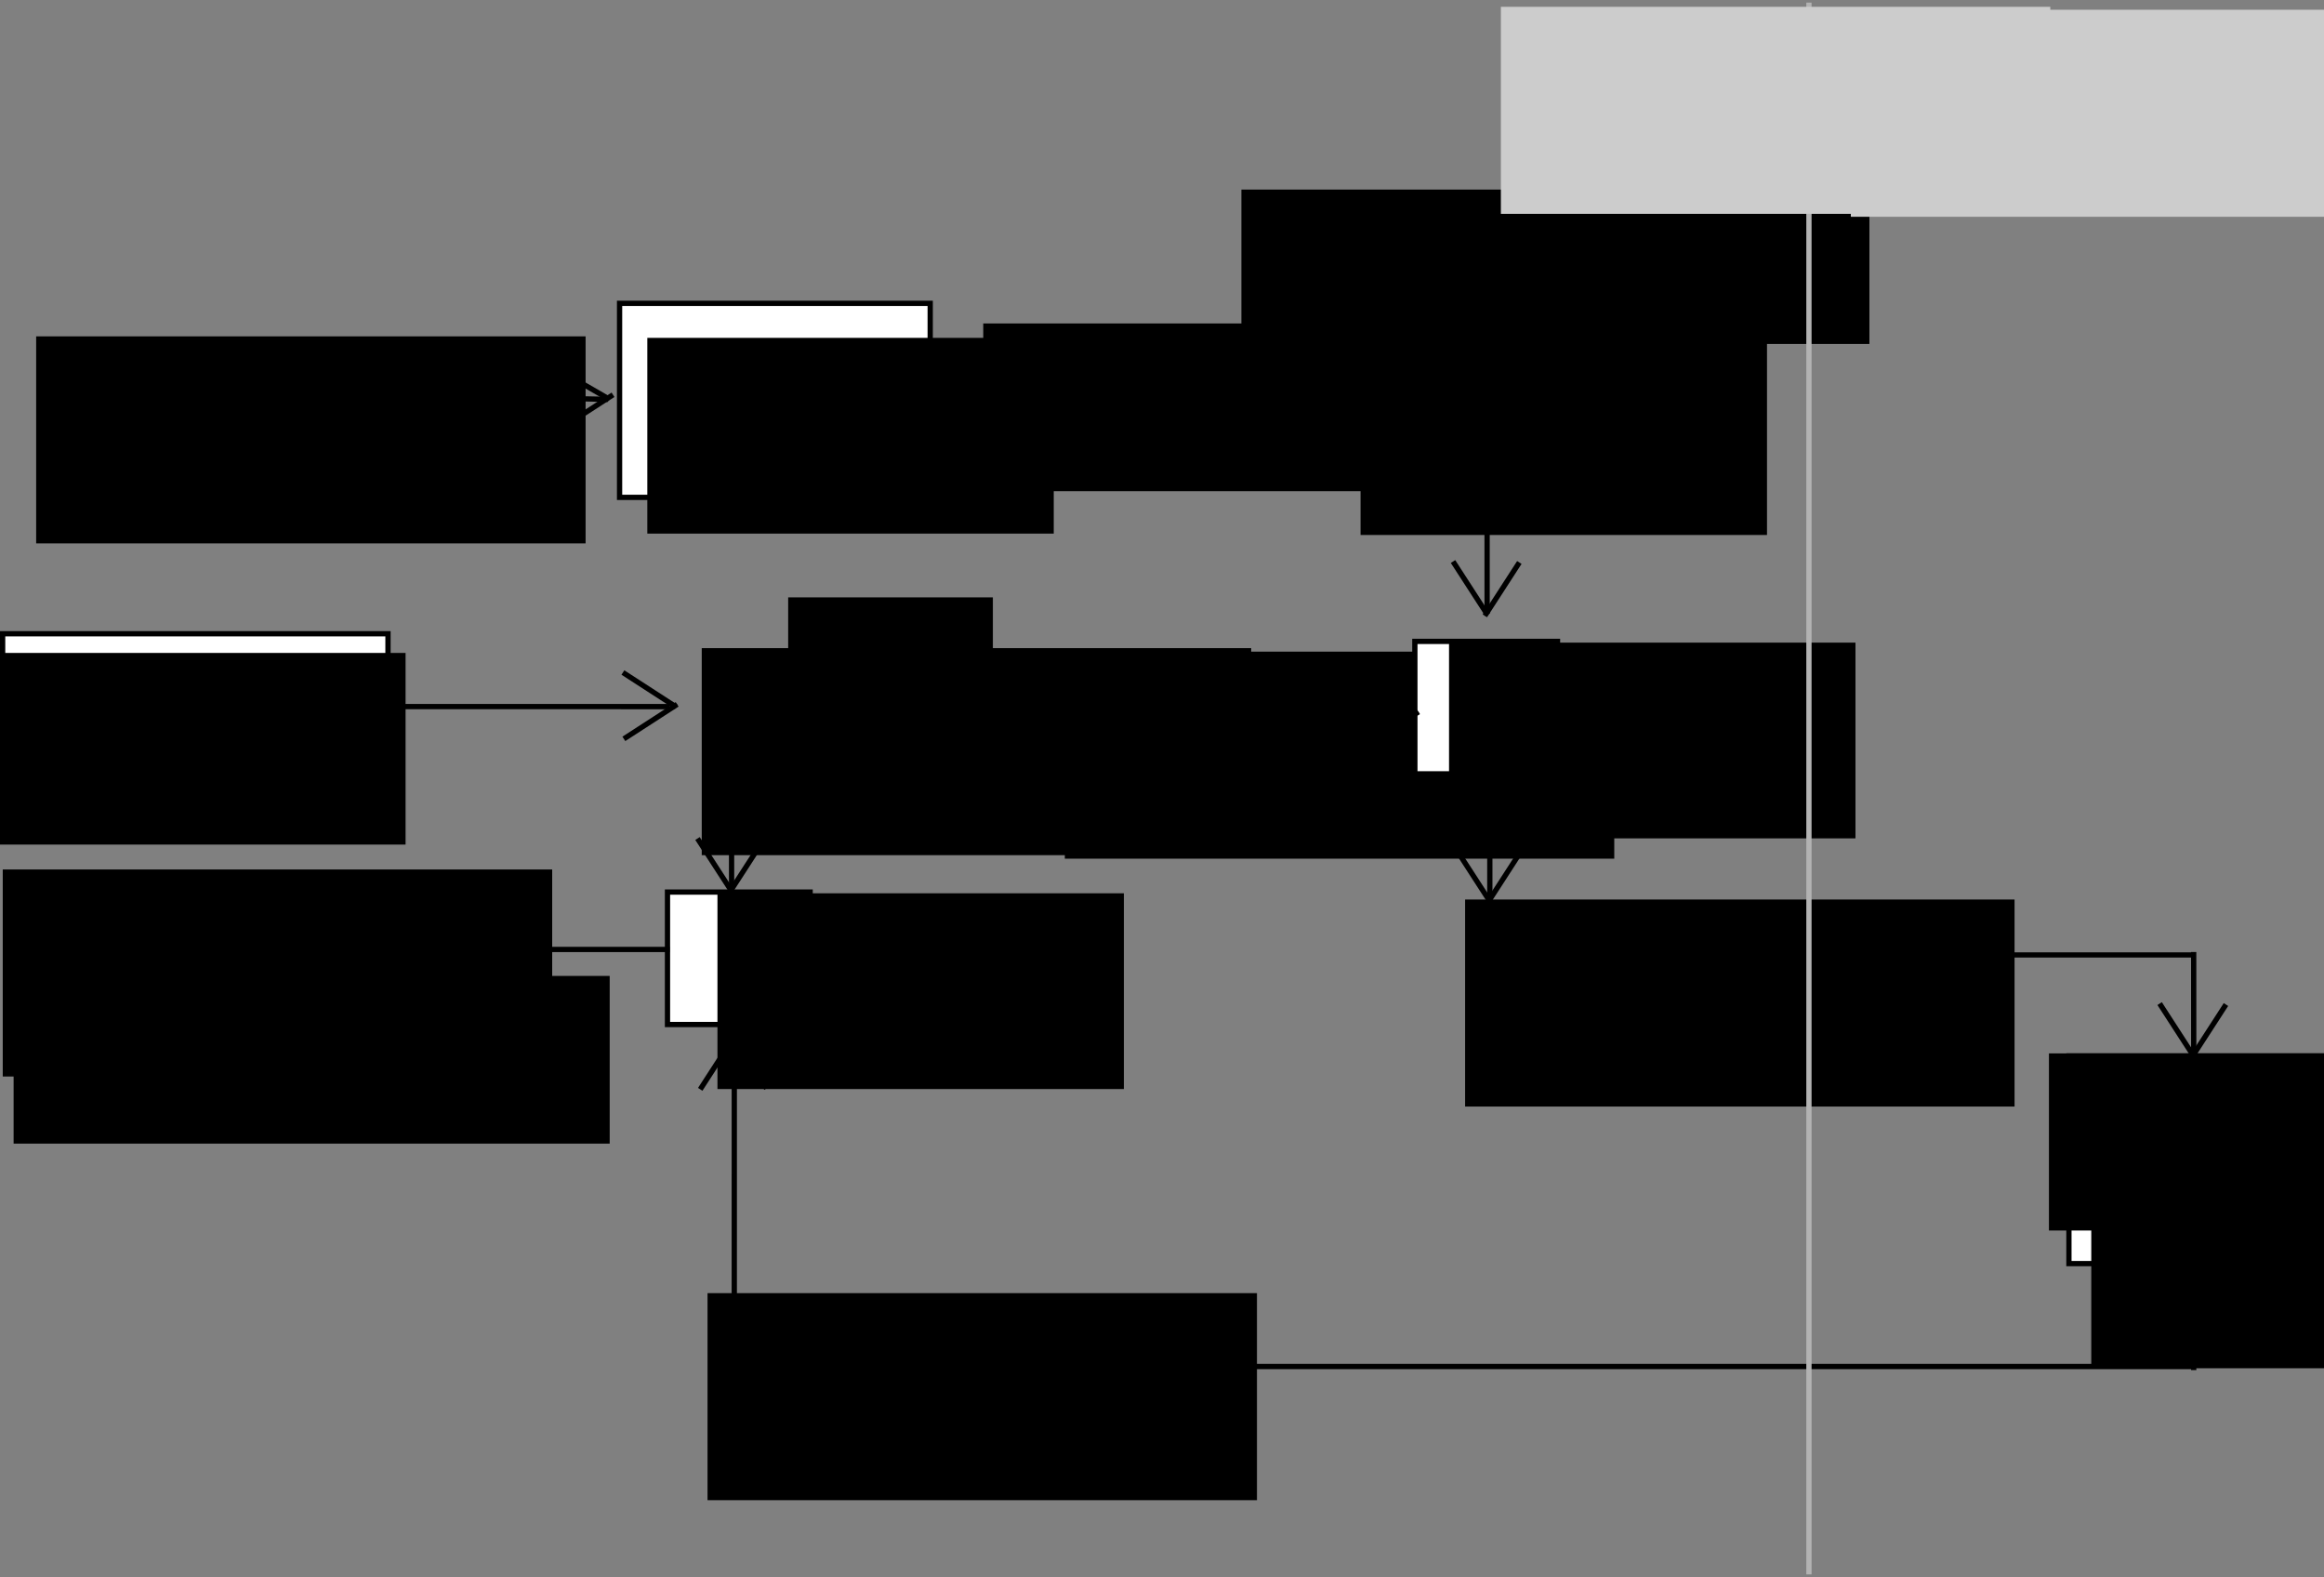 <?xml version="1.0" encoding="UTF-8" standalone="no"?>
<!-- Created with Inkscape (http://www.inkscape.org/) -->

<svg
   xmlns:dc="http://purl.org/dc/elements/1.1/"
   xmlns:cc="http://creativecommons.org/ns#"
   xmlns:rdf="http://www.w3.org/1999/02/22-rdf-syntax-ns#"
   xmlns:svg="http://www.w3.org/2000/svg"
   xmlns="http://www.w3.org/2000/svg"
   xmlns:sodipodi="http://sodipodi.sourceforge.net/DTD/sodipodi-0.dtd"
   xmlns:inkscape="http://www.inkscape.org/namespaces/inkscape"
   width="882.211"
   height="598.493"
   id="svg4187"
   version="1.1"
   inkscape:version="0.48.4 r9939"
   sodipodi:docname="New document 37">
  <rect width="100%" height="100%" fill="#808080" stroke="none"/>
  <defs
     id="defs4189" />
  <sodipodi:namedview
     id="base"
     pagecolor="#ffffff"
     bordercolor="#666666"
     borderopacity="1.0"
     inkscape:pageopacity="0.0"
     inkscape:pageshadow="2"
     inkscape:zoom="0.7"
     inkscape:cx="309.10365"
     inkscape:cy="289.61804"
     inkscape:document-units="px"
     inkscape:current-layer="layer1"
     showgrid="false"
     fit-margin-top="0"
     fit-margin-left="0"
     fit-margin-right="0"
     fit-margin-bottom="0"
     inkscape:window-width="1600"
     inkscape:window-height="824"
     inkscape:window-x="0"
     inkscape:window-y="24"
     inkscape:window-maximized="1" />
  <g
     inkscape:label="Layer 1"
     inkscape:groupmode="layer"
     id="layer1"
     transform="translate(-66.167,-241.687)">
    <flowRoot
       xml:space="preserve"
       id="flowRoot2987"
       style="font-size:40px;font-style:normal;font-weight:normal;line-height:125%;letter-spacing:0px;word-spacing:0px;fill:#000000;fill-opacity:1;stroke:none;font-family:Sans"
       transform="translate(-110.106,90.96)"><flowRegion
         id="flowRegion2989"><rect
           id="rect2991"
           width="208.571"
           height="78.571"
           x="190"
           y="278.38" /></flowRegion><flowPara
         id="flowPara2993"
         style="font-size:35px">INPUT</flowPara></flowRoot>    <g
       id="g4010"
       transform="translate(-61.963,-210.165)"
       style="stroke-width:2">
      <path
         inkscape:connector-curvature="0"
         id="path3025"
         d="m 271.375,601.594 87.536,1.822"
         style="fill:none;stroke:#000000;stroke-width:2;stroke-linecap:butt;stroke-linejoin:miter;stroke-opacity:1" />
      <path
         inkscape:connector-curvature="0"
         id="path3027"
         d="m 339.146,591.651 20.279,11.708"
         style="fill:none;stroke:#000000;stroke-width:2;stroke-linecap:butt;stroke-linejoin:miter;stroke-opacity:1" />
      <path
         inkscape:connector-curvature="0"
         id="path3027-0"
         d="m 340.595,614.767 20.239,-13.096"
         style="fill:none;stroke:#000000;stroke-width:2;stroke-linecap:butt;stroke-linejoin:miter;stroke-opacity:1" />
    </g>
    <path
       style="fill:none;stroke:#000000;stroke-width:2;stroke-linecap:butt;stroke-linejoin:miter;stroke-opacity:1"
       d="m 608.17,340.653 50.646,0"
       id="path3081-5"
       inkscape:connector-curvature="0" />
    <path
       style="fill:none;stroke:#000000;stroke-width:2;stroke-linecap:butt;stroke-linejoin:miter;stroke-opacity:1"
       d="m 658.815,338.465 0,41.319"
       id="path3096-2"
       inkscape:connector-curvature="0" />
    <g
       id="g3122-8"
       transform="matrix(0,-1,1,0,-122.119,608.87)"
       style="stroke-width:2">
      <path
         inkscape:connector-curvature="0"
         id="path3027-1-5-9"
         d="m 249.415,769.376 -20.279,11.708"
         style="fill:none;stroke:#000000;stroke-width:2;stroke-linecap:butt;stroke-linejoin:miter;stroke-opacity:1" />
      <path
         inkscape:connector-curvature="0"
         id="path3027-0-0-2-6"
         d="M 247.966,792.492 227.728,779.396"
         style="fill:none;stroke:#000000;stroke-width:2;stroke-linecap:butt;stroke-linejoin:miter;stroke-opacity:1" />
    </g>
    <rect
       style="fill:#ffffff;fill-opacity:1;fill-rule:evenodd;stroke:#000000;stroke-width:2;stroke-linecap:butt;stroke-linejoin:miter;stroke-opacity:1"
       id="rect2985-8"
       width="117.917"
       height="73.632"
       x="301.364"
       y="356.81" />
    <flowRoot
       xml:space="preserve"
       id="flowRoot2987-1"
       style="font-size:40px;font-style:normal;font-weight:normal;line-height:125%;letter-spacing:0px;word-spacing:0px;fill:#000000;fill-opacity:1;stroke:none;font-family:Sans"
       transform="translate(121.894,91.532)"><flowRegion
         id="flowRegion2989-3"><rect
           id="rect2991-3"
           width="154.286"
           height="74.286"
           x="190"
           y="278.38" /></flowRegion><flowPara
         id="flowPara2993-9"
         style="font-size:35px">SHA3</flowPara></flowRoot>    <path
       style="fill:none;stroke:#000000;stroke-width:2;stroke-linecap:butt;stroke-linejoin:miter;stroke-opacity:1"
       d="m 419.508,391.719 148.809,1.475"
       id="path3025-63"
       inkscape:connector-curvature="0" />
    <path
       style="fill:none;stroke:#000000;stroke-width:2;stroke-linecap:butt;stroke-linejoin:miter;stroke-opacity:1"
       d="m 548.725,381.603 20.279,11.708"
       id="path3027-3"
       inkscape:connector-curvature="0" />
    <path
       style="fill:none;stroke:#000000;stroke-width:2;stroke-linecap:butt;stroke-linejoin:miter;stroke-opacity:1"
       d="M 548.174,404.719 568.413,391.623"
       id="path3027-0-2"
       inkscape:connector-curvature="0" />
    <flowRoot
       xml:space="preserve"
       id="flowRoot4402"
       style="font-size:15px;font-style:normal;font-weight:normal;line-height:125%;letter-spacing:0px;word-spacing:0px;fill:#000000;fill-opacity:1;stroke:none;font-family:Sans"
       transform="translate(290.924,159.775)"><flowRegion
         id="flowRegion4404"><rect
           id="rect4406"
           width="226.274"
           height="63.64"
           x="148.492"
           y="204.673"
           style="font-size:15px" /></flowRegion><flowPara
         id="flowPara4408"
         style="font-size:15px">Take 80 bits</flowPara></flowRoot>    <flowRoot
       xml:space="preserve"
       id="flowRoot4402-7"
       style="font-size:40px;font-style:normal;font-weight:normal;line-height:125%;letter-spacing:0px;word-spacing:0px;fill:#000000;fill-opacity:1;stroke:none;font-family:Sans"
       transform="translate(388.923,108.963)"><flowRegion
         id="flowRegion4404-4"><rect
           id="rect4406-9"
           width="238.396"
           height="58.589"
           x="148.492"
           y="204.673" /></flowRegion><flowPara
         id="flowPara4408-9"
         style="font-size:15px">y = sqrt(x^3 + ax + b)</flowPara></flowRoot>    <path
       style="fill:none;stroke:#000000;stroke-width:2;stroke-linecap:butt;stroke-linejoin:miter;stroke-opacity:1"
       d="m 607.02,338.718 0,41.319"
       id="path3096-2-7"
       inkscape:connector-curvature="0" />
    <flowRoot
       xml:space="preserve"
       id="flowRoot2987-1-0-3"
       style="font-size:40px;font-style:normal;font-weight:normal;line-height:125%;letter-spacing:0px;word-spacing:0px;fill:#000000;fill-opacity:1;stroke:none;font-family:Sans"
       transform="translate(392.651,92.052)"><flowRegion
         id="flowRegion2989-3-7-8"><rect
           id="rect2991-3-6-4"
           width="154.286"
           height="74.286"
           x="190"
           y="278.38" /></flowRegion><flowPara
         id="flowPara2993-9-3-6"
         style="font-size:35px">(x , y)</flowPara></flowRoot>    <flowRoot
       xml:space="preserve"
       id="flowRoot2987-6"
       style="font-size:40px;font-style:normal;font-weight:normal;line-height:125%;letter-spacing:0px;word-spacing:0px;fill:#000000;fill-opacity:1;stroke:none;font-family:Sans"
       transform="translate(142.555,209.281)"><flowRegion
         id="flowRegion2989-6"><rect
           id="rect2991-2"
           width="208.571"
           height="78.571"
           x="190"
           y="278.38" /></flowRegion><flowPara
         id="flowPara2993-6"
         style="font-size:35px">n</flowPara></flowRoot>    <rect
       style="fill:#ffffff;fill-opacity:1;fill-rule:evenodd;stroke:#000000;stroke-width:2;stroke-linecap:butt;stroke-linejoin:miter;stroke-opacity:1"
       id="rect2985-8-8"
       width="146.285"
       height="54.522"
       x="67.167"
       y="482.205" />
    <flowRoot
       xml:space="preserve"
       id="flowRoot4402-3"
       style="font-size:40px;font-style:normal;font-weight:normal;line-height:125%;letter-spacing:0px;word-spacing:0px;fill:#000000;fill-opacity:1;stroke:none;font-family:Sans"
       transform="translate(-85.95,284.811)"><flowRegion
         id="flowRegion4404-0"><rect
           id="rect4406-3"
           width="157.584"
           height="72.731"
           x="148.492"
           y="204.673" /></flowRegion><flowPara
         id="flowPara4408-95"
         style="font-size:15px;text-align:center;text-anchor:middle">Random number generator</flowPara></flowRoot>    <flowRoot
       xml:space="preserve"
       id="flowRoot4402-0"
       style="font-size:40px;font-style:normal;font-weight:normal;text-align:center;line-height:125%;letter-spacing:0px;word-spacing:0px;text-anchor:middle;fill:#000000;fill-opacity:1;stroke:none;font-family:Sans"
       transform="translate(216.873,263.72)"><flowRegion
         id="flowRegion4404-7"><rect
           id="rect4406-2"
           width="77.703"
           height="55.068"
           x="148.492"
           y="204.673"
           style="text-align:center;text-anchor:middle" /></flowRegion><flowPara
         id="flowPara4408-4"
         style="font-size:15px;text-align:center;text-anchor:middle">Multiply by G</flowPara></flowRoot>    <flowRoot
       xml:space="preserve"
       id="flowRoot2987-6-4"
       style="font-size:40px;font-style:normal;font-weight:normal;line-height:125%;letter-spacing:0px;word-spacing:0px;fill:#000000;fill-opacity:1;stroke:none;font-family:Sans"
       transform="translate(280.385,210.613)"><flowRegion
         id="flowRegion2989-6-7"><rect
           id="rect2991-2-1"
           width="208.571"
           height="78.571"
           x="190"
           y="278.38" /></flowRegion><flowPara
         id="flowPara2993-6-0"
         style="font-size:35px">N</flowPara></flowRoot>    <rect
       style="fill:#ffffff;fill-opacity:1;fill-rule:evenodd;stroke:#000000;stroke-width:2;stroke-linecap:butt;stroke-linejoin:miter;stroke-opacity:1"
       id="rect2985-8-2-5"
       width="54.148"
       height="50.268"
       x="603.261"
       y="485.101" />
    <flowRoot
       xml:space="preserve"
       id="flowRoot2987-1-3-7"
       style="font-size:40px;font-style:normal;font-weight:normal;line-height:125%;letter-spacing:0px;word-spacing:0px;fill:#000000;fill-opacity:1;stroke:none;font-family:Sans"
       transform="translate(426.232,207.191)"><flowRegion
         id="flowRegion2989-3-2-5"><rect
           id="rect2991-3-5-6"
           width="154.286"
           height="74.286"
           x="190"
           y="278.38" /></flowRegion><flowPara
         id="flowPara2993-9-8-72"
         style="font-size:35px">+</flowPara></flowRoot>    <flowRoot
       xml:space="preserve"
       id="flowRoot2987-6-4-1"
       style="font-size:40px;font-style:normal;font-weight:normal;line-height:125%;letter-spacing:0px;word-spacing:0px;fill:#000000;fill-opacity:1;stroke:none;font-family:Sans"
       transform="translate(432.336,304.686)"><flowRegion
         id="flowRegion2989-6-7-6"><rect
           id="rect2991-2-1-0"
           width="208.571"
           height="78.571"
           x="190"
           y="278.38" /></flowRegion><flowPara
         id="flowPara2993-6-0-1"
         style="font-size:35px">P</flowPara></flowRoot>    <rect
       style="fill:#ffffff;fill-opacity:1;fill-rule:evenodd;stroke:#000000;stroke-width:2;stroke-linecap:butt;stroke-linejoin:miter;stroke-opacity:1"
       id="rect2985-8-7"
       width="95.828"
       height="78.817"
       x="851.549"
       y="642.421" />
    <flowRoot
       xml:space="preserve"
       id="flowRoot2987-1-8"
       style="font-size:40px;font-style:normal;font-weight:normal;line-height:125%;letter-spacing:0px;word-spacing:0px;fill:#000000;fill-opacity:1;stroke:none;font-family:Sans"
       transform="translate(653.964,363.088)"><flowRegion
         id="flowRegion2989-3-4"><rect
           id="rect2991-3-8"
           width="108.829"
           height="67.215"
           x="190"
           y="278.38" /></flowRegion><flowPara
         id="flowPara2993-9-4"
         style="font-size:20px"><flowSpan
   style="text-align:center;text-anchor:middle"
   id="flowSpan4895">Discrete </flowSpan>log</flowPara></flowRoot>    <flowRoot
       xml:space="preserve"
       id="flowRoot4402-0-0"
       style="font-size:40px;font-style:normal;font-weight:normal;line-height:125%;letter-spacing:0px;word-spacing:0px;fill:#000000;fill-opacity:1;stroke:none;font-family:Sans"
       transform="translate(711.539,492.639)"><flowRegion
         id="flowRegion4404-7-4"><rect
           id="rect4406-2-5"
           width="226.274"
           height="63.64"
           x="148.492"
           y="204.673" /></flowRegion><flowPara
         id="flowPara4408-4-1"
         style="font-size:15px">(~2  work)</flowPara></flowRoot>    <flowRoot
       xml:space="preserve"
       id="flowRoot4402-0-0-1"
       style="font-size:40px;font-style:normal;font-weight:normal;line-height:125%;letter-spacing:0px;word-spacing:0px;fill:#000000;fill-opacity:1;stroke:none;font-family:Sans"
       transform="translate(738.363,486.558)"><flowRegion
         id="flowRegion4404-7-4-5"><rect
           id="rect4406-2-5-1"
           width="226.274"
           height="63.64"
           x="148.492"
           y="204.673" /></flowRegion><flowPara
         id="flowPara4408-4-1-8"
         style="font-size:10px">40</flowPara></flowRoot>    <rect
       style="fill:#ffffff;fill-opacity:1;fill-rule:evenodd;stroke:#000000;stroke-width:2;stroke-linecap:butt;stroke-linejoin:miter;stroke-opacity:1"
       id="rect2985-8-2-5-5"
       width="54.148"
       height="50.268"
       x="319.551"
       y="580.238" />
    <flowRoot
       xml:space="preserve"
       id="flowRoot2987-1-3-7-3"
       style="font-size:40px;font-style:normal;font-weight:normal;line-height:125%;letter-spacing:0px;word-spacing:0px;fill:#000000;fill-opacity:1;stroke:none;font-family:Sans"
       transform="translate(148.521,302.328)"><flowRegion
         id="flowRegion2989-3-2-5-7"><rect
           id="rect2991-3-5-6-6"
           width="154.286"
           height="74.286"
           x="190"
           y="278.38" /></flowRegion><flowPara
         id="flowPara2993-9-8-72-8"
         style="font-size:35px">-</flowPara></flowRoot>    <flowRoot
       xml:space="preserve"
       id="flowRoot2987-6-4-1-9-6"
       style="font-size:40px;font-style:normal;font-weight:normal;line-height:125%;letter-spacing:0px;word-spacing:0px;fill:#000000;fill-opacity:1;stroke:none;font-family:Sans"
       transform="translate(144.751,454.073)"><flowRegion
         id="flowRegion2989-6-7-6-6-0"><rect
           id="rect2991-2-1-0-6-1"
           width="208.571"
           height="78.571"
           x="190"
           y="278.38" /></flowRegion><flowPara
         id="flowPara2993-6-0-1-6-1"
         style="font-size:35px">p</flowPara></flowRoot>    <g
       id="g5142"
       transform="translate(-4,-32)"
       style="stroke-width:2">
      <path
         inkscape:connector-curvature="0"
         id="path3025-8-4-8"
         d="m 635.706,566.186 0.012,49.361"
         style="fill:none;stroke:#000000;stroke-width:2;stroke-linecap:butt;stroke-linejoin:miter;stroke-opacity:1" />
      <path
         inkscape:connector-curvature="0"
         id="path3027-0-36-07-84"
         d="m 647.954,596.115 -13.096,20.239"
         style="fill:none;stroke:#000000;stroke-width:2;stroke-linecap:butt;stroke-linejoin:miter;stroke-opacity:1" />
      <path
         inkscape:connector-curvature="0"
         id="path3027-0-36-07-84-1"
         d="M 635.873,615.994 622.777,595.755"
         style="fill:none;stroke:#000000;stroke-width:2;stroke-linecap:butt;stroke-linejoin:miter;stroke-opacity:1" />
    </g>
    <g
       transform="translate(-5.03,-140.959)"
       id="g5142-6"
       style="stroke-width:2">
      <path
         inkscape:connector-curvature="0"
         id="path3025-8-4-8-9"
         d="m 635.706,566.186 0.012,49.361"
         style="fill:none;stroke:#000000;stroke-width:2;stroke-linecap:butt;stroke-linejoin:miter;stroke-opacity:1" />
      <path
         inkscape:connector-curvature="0"
         id="path3027-0-36-07-84-7"
         d="m 647.954,596.115 -13.096,20.239"
         style="fill:none;stroke:#000000;stroke-width:2;stroke-linecap:butt;stroke-linejoin:miter;stroke-opacity:1" />
      <path
         inkscape:connector-curvature="0"
         id="path3027-0-36-07-84-1-6"
         d="M 635.873,615.994 622.777,595.755"
         style="fill:none;stroke:#000000;stroke-width:2;stroke-linecap:butt;stroke-linejoin:miter;stroke-opacity:1" />
    </g>
    <path
       style="fill:none;stroke:#000000;stroke-width:2;stroke-linecap:butt;stroke-linejoin:miter;stroke-opacity:1"
       d="m 650.951,604.101 247.923,-0.002"
       id="path3025-8-4-8-5"
       inkscape:connector-curvature="0" />
    <flowRoot
       xml:space="preserve"
       id="flowRoot2987-2"
       style="font-size:40px;font-style:normal;font-weight:normal;line-height:125%;letter-spacing:0px;word-spacing:0px;fill:#000000;fill-opacity:1;stroke:none;font-family:Sans"
       transform="translate(-122.79,293.286)"><flowRegion
         id="flowRegion2989-9"><rect
           id="rect2991-0"
           width="208.571"
           height="78.571"
           x="190"
           y="278.38" /></flowRegion><flowPara
         style="font-size:35px"
         id="flowPara5268">OUTPUT</flowPara></flowRoot>    <flowRoot
       xml:space="preserve"
       id="flowRoot4402-0-0-2"
       style="font-size:40px;font-style:normal;font-weight:normal;line-height:125%;letter-spacing:0px;word-spacing:0px;fill:#000000;fill-opacity:1;stroke:none;font-family:Sans"
       transform="translate(-77.157,407.392)"><flowRegion
         id="flowRegion4404-7-4-4"><rect
           id="rect4406-2-5-11"
           width="226.274"
           height="63.64"
           x="148.492"
           y="204.673" /></flowRegion><flowPara
         id="flowPara4408-4-1-2"
         style="font-size:15px">(independent of n)</flowPara></flowRoot>    <g
       id="g5142-5"
       transform="translate(-291.833,-35.842)"
       style="stroke-width:2">
      <path
         inkscape:connector-curvature="0"
         id="path3025-8-4-8-2"
         d="m 635.706,566.186 0.012,49.361"
         style="fill:none;stroke:#000000;stroke-width:2;stroke-linecap:butt;stroke-linejoin:miter;stroke-opacity:1" />
      <path
         inkscape:connector-curvature="0"
         id="path3027-0-36-07-84-0"
         d="m 647.954,596.115 -13.096,20.239"
         style="fill:none;stroke:#000000;stroke-width:2;stroke-linecap:butt;stroke-linejoin:miter;stroke-opacity:1" />
      <path
         inkscape:connector-curvature="0"
         id="path3027-0-36-07-84-1-61"
         d="M 635.873,615.994 622.777,595.755"
         style="fill:none;stroke:#000000;stroke-width:2;stroke-linecap:butt;stroke-linejoin:miter;stroke-opacity:1" />
    </g>
    <g
       id="g5522"
       transform="translate(-6,0)">
      <path
         inkscape:connector-curvature="0"
         id="path3025-8-4-8-2-6"
         d="m 350.907,738.105 0.005,-100.783"
         style="fill:none;stroke:#000000;stroke-width:2.006;stroke-linecap:butt;stroke-linejoin:miter;stroke-opacity:1" />
      <path
         inkscape:connector-curvature="0"
         id="path3027-0-36-07-84-0-7"
         d="M 363.152,654.75 350.056,634.512"
         style="fill:none;stroke:#000000;stroke-width:2;stroke-linecap:butt;stroke-linejoin:miter;stroke-opacity:1" />
      <path
         inkscape:connector-curvature="0"
         id="path3027-0-36-07-84-1-61-4"
         d="m 351.071,634.872 -13.096,20.239"
         style="fill:none;stroke:#000000;stroke-width:2;stroke-linecap:butt;stroke-linejoin:miter;stroke-opacity:1" />
    </g>
    <path
       style="fill:none;stroke:#000000;stroke-width:2;stroke-linecap:butt;stroke-linejoin:miter;stroke-opacity:1"
       d="m 898.364,760.302 -530.778,-9.8e-4"
       id="path3025-8-4-8-5-4"
       inkscape:connector-curvature="0" />
    <path
       style="fill:none;stroke:#000000;stroke-width:2;stroke-linecap:butt;stroke-linejoin:miter;stroke-opacity:1"
       d="m 386.44,748.059 -20.239,13.096"
       id="path3027-0-36-07-84-5-2"
       inkscape:connector-curvature="0" />
    <path
       style="fill:none;stroke:#000000;stroke-width:2;stroke-linecap:butt;stroke-linejoin:miter;stroke-opacity:1"
       d="m 366.562,760.141 20.239,13.096"
       id="path3027-0-36-07-84-1-65-6"
       inkscape:connector-curvature="0" />
    <path
       style="fill:none;stroke:#000000;stroke-width:2;stroke-linecap:butt;stroke-linejoin:miter;stroke-opacity:1"
       d="m 898.911,602.991 0.015,39.364"
       id="path3025-8-4-8-7"
       inkscape:connector-curvature="0" />
    <path
       style="fill:none;stroke:#000000;stroke-width:2;stroke-linecap:butt;stroke-linejoin:miter;stroke-opacity:1"
       d="m 911.16,622.922 -13.096,20.239"
       id="path3027-0-36-07-84-3"
       inkscape:connector-curvature="0" />
    <path
       style="fill:none;stroke:#000000;stroke-width:2;stroke-linecap:butt;stroke-linejoin:miter;stroke-opacity:1"
       d="M 899.079,642.801 885.983,622.562"
       id="path3027-0-36-07-84-1-1"
       inkscape:connector-curvature="0" />
    <path
       style="fill:none;stroke:#000000;stroke-width:2;stroke-linecap:butt;stroke-linejoin:miter;stroke-opacity:1"
       d="m 898.911,722.277 0.015,39.364"
       id="path3025-8-4-8-7-2"
       inkscape:connector-curvature="0" />
    <g
       transform="matrix(0,1,-1,0,957.738,158.941)"
       id="g5522-0">
      <path
         inkscape:connector-curvature="0"
         id="path3025-8-4-8-2-6-7"
         d="m 350.907,738.105 0.005,-100.783"
         style="fill:none;stroke:#000000;stroke-width:2.006;stroke-linecap:butt;stroke-linejoin:miter;stroke-opacity:1" />
      <path
         inkscape:connector-curvature="0"
         id="path3027-0-36-07-84-0-7-3"
         d="M 363.152,654.75 350.056,634.512"
         style="fill:none;stroke:#000000;stroke-width:2;stroke-linecap:butt;stroke-linejoin:miter;stroke-opacity:1" />
      <path
         inkscape:connector-curvature="0"
         id="path3027-0-36-07-84-1-61-4-0"
         d="m 351.071,634.872 -13.096,20.239"
         style="fill:none;stroke:#000000;stroke-width:2;stroke-linecap:butt;stroke-linejoin:miter;stroke-opacity:1" />
    </g>
    <g
       transform="matrix(0,1,-1,0,1100.31,161.799)"
       id="g5522-5">
      <path
         inkscape:connector-curvature="0"
         id="path3025-8-4-8-2-6-4"
         d="m 350.907,738.105 0.005,-100.783"
         style="fill:none;stroke:#000000;stroke-width:2.006;stroke-linecap:butt;stroke-linejoin:miter;stroke-opacity:1" />
      <path
         inkscape:connector-curvature="0"
         id="path3027-0-36-07-84-0-7-1"
         d="M 363.152,654.75 350.056,634.512"
         style="fill:none;stroke:#000000;stroke-width:2;stroke-linecap:butt;stroke-linejoin:miter;stroke-opacity:1" />
      <path
         inkscape:connector-curvature="0"
         id="path3027-0-36-07-84-1-61-4-3"
         d="m 351.071,634.872 -13.096,20.239"
         style="fill:none;stroke:#000000;stroke-width:2;stroke-linecap:butt;stroke-linejoin:miter;stroke-opacity:1" />
    </g>
    <g
       transform="matrix(0,1,-1,0,1239.167,161.799)"
       id="g5522-3">
      <path
         inkscape:connector-curvature="0"
         id="path3025-8-4-8-2-6-5"
         d="m 350.907,738.105 0.005,-100.783"
         style="fill:none;stroke:#000000;stroke-width:2.006;stroke-linecap:butt;stroke-linejoin:miter;stroke-opacity:1" />
      <path
         inkscape:connector-curvature="0"
         id="path3027-0-36-07-84-0-7-7"
         d="M 363.152,654.75 350.056,634.512"
         style="fill:none;stroke:#000000;stroke-width:2;stroke-linecap:butt;stroke-linejoin:miter;stroke-opacity:1" />
      <path
         inkscape:connector-curvature="0"
         id="path3027-0-36-07-84-1-61-4-5"
         d="m 351.071,634.872 -13.096,20.239"
         style="fill:none;stroke:#000000;stroke-width:2;stroke-linecap:butt;stroke-linejoin:miter;stroke-opacity:1" />
    </g>
    <g
       transform="matrix(0,-1,1,0,-417.738,952.926)"
       id="g5522-1">
      <path
         inkscape:connector-curvature="0"
         id="path3025-8-4-8-2-6-1"
         d="m 350.907,738.105 0.005,-100.783"
         style="fill:none;stroke:#000000;stroke-width:2.006;stroke-linecap:butt;stroke-linejoin:miter;stroke-opacity:1" />
      <path
         inkscape:connector-curvature="0"
         id="path3027-0-36-07-84-0-7-5"
         d="M 363.152,654.75 350.056,634.512"
         style="fill:none;stroke:#000000;stroke-width:2;stroke-linecap:butt;stroke-linejoin:miter;stroke-opacity:1" />
      <path
         inkscape:connector-curvature="0"
         id="path3027-0-36-07-84-1-61-4-7"
         d="m 351.071,634.872 -13.096,20.239"
         style="fill:none;stroke:#000000;stroke-width:2;stroke-linecap:butt;stroke-linejoin:miter;stroke-opacity:1" />
    </g>
    <path
       style="fill:none;stroke:#b3b3b3;stroke-width:2;stroke-linecap:butt;stroke-linejoin:miter;stroke-opacity:1"
       d="m 752.857,839.18 8.8e-4,-596.493"
       id="path3025-8-4-8-5-4-2"
       inkscape:connector-curvature="0" />
    <flowRoot
       xml:space="preserve"
       id="flowRoot2987-7"
       style="font-size:40px;font-style:normal;font-weight:normal;line-height:125%;letter-spacing:0px;word-spacing:0px;fill:#cccccc;fill-opacity:1;stroke:none;font-family:Sans"
       transform="translate(445.911,-34.104)"><flowRegion
         id="flowRegion2989-62"><rect
           id="rect2991-1"
           width="208.571"
           height="78.571"
           x="190"
           y="278.38"
           style="fill:#cccccc" /></flowRegion><flowPara
         id="flowPara2993-2"
         style="font-size:35px;fill:#b3b3b3">Client</flowPara></flowRoot>    <flowRoot
       xml:space="preserve"
       id="flowRoot2987-7-3"
       style="font-size:40px;font-style:normal;font-weight:normal;line-height:125%;letter-spacing:0px;word-spacing:0px;fill:#cccccc;fill-opacity:1;stroke:none;font-family:Sans"
       transform="translate(578.756,-32.994)"><flowRegion
         id="flowRegion2989-62-0"><rect
           id="rect2991-1-9"
           width="208.571"
           height="78.571"
           x="190"
           y="278.38"
           style="fill:#cccccc" /></flowRegion><flowPara
         id="flowPara2993-2-4"
         style="font-size:35px;fill:#b3b3b3">Server</flowPara></flowRoot>  </g>
</svg>
